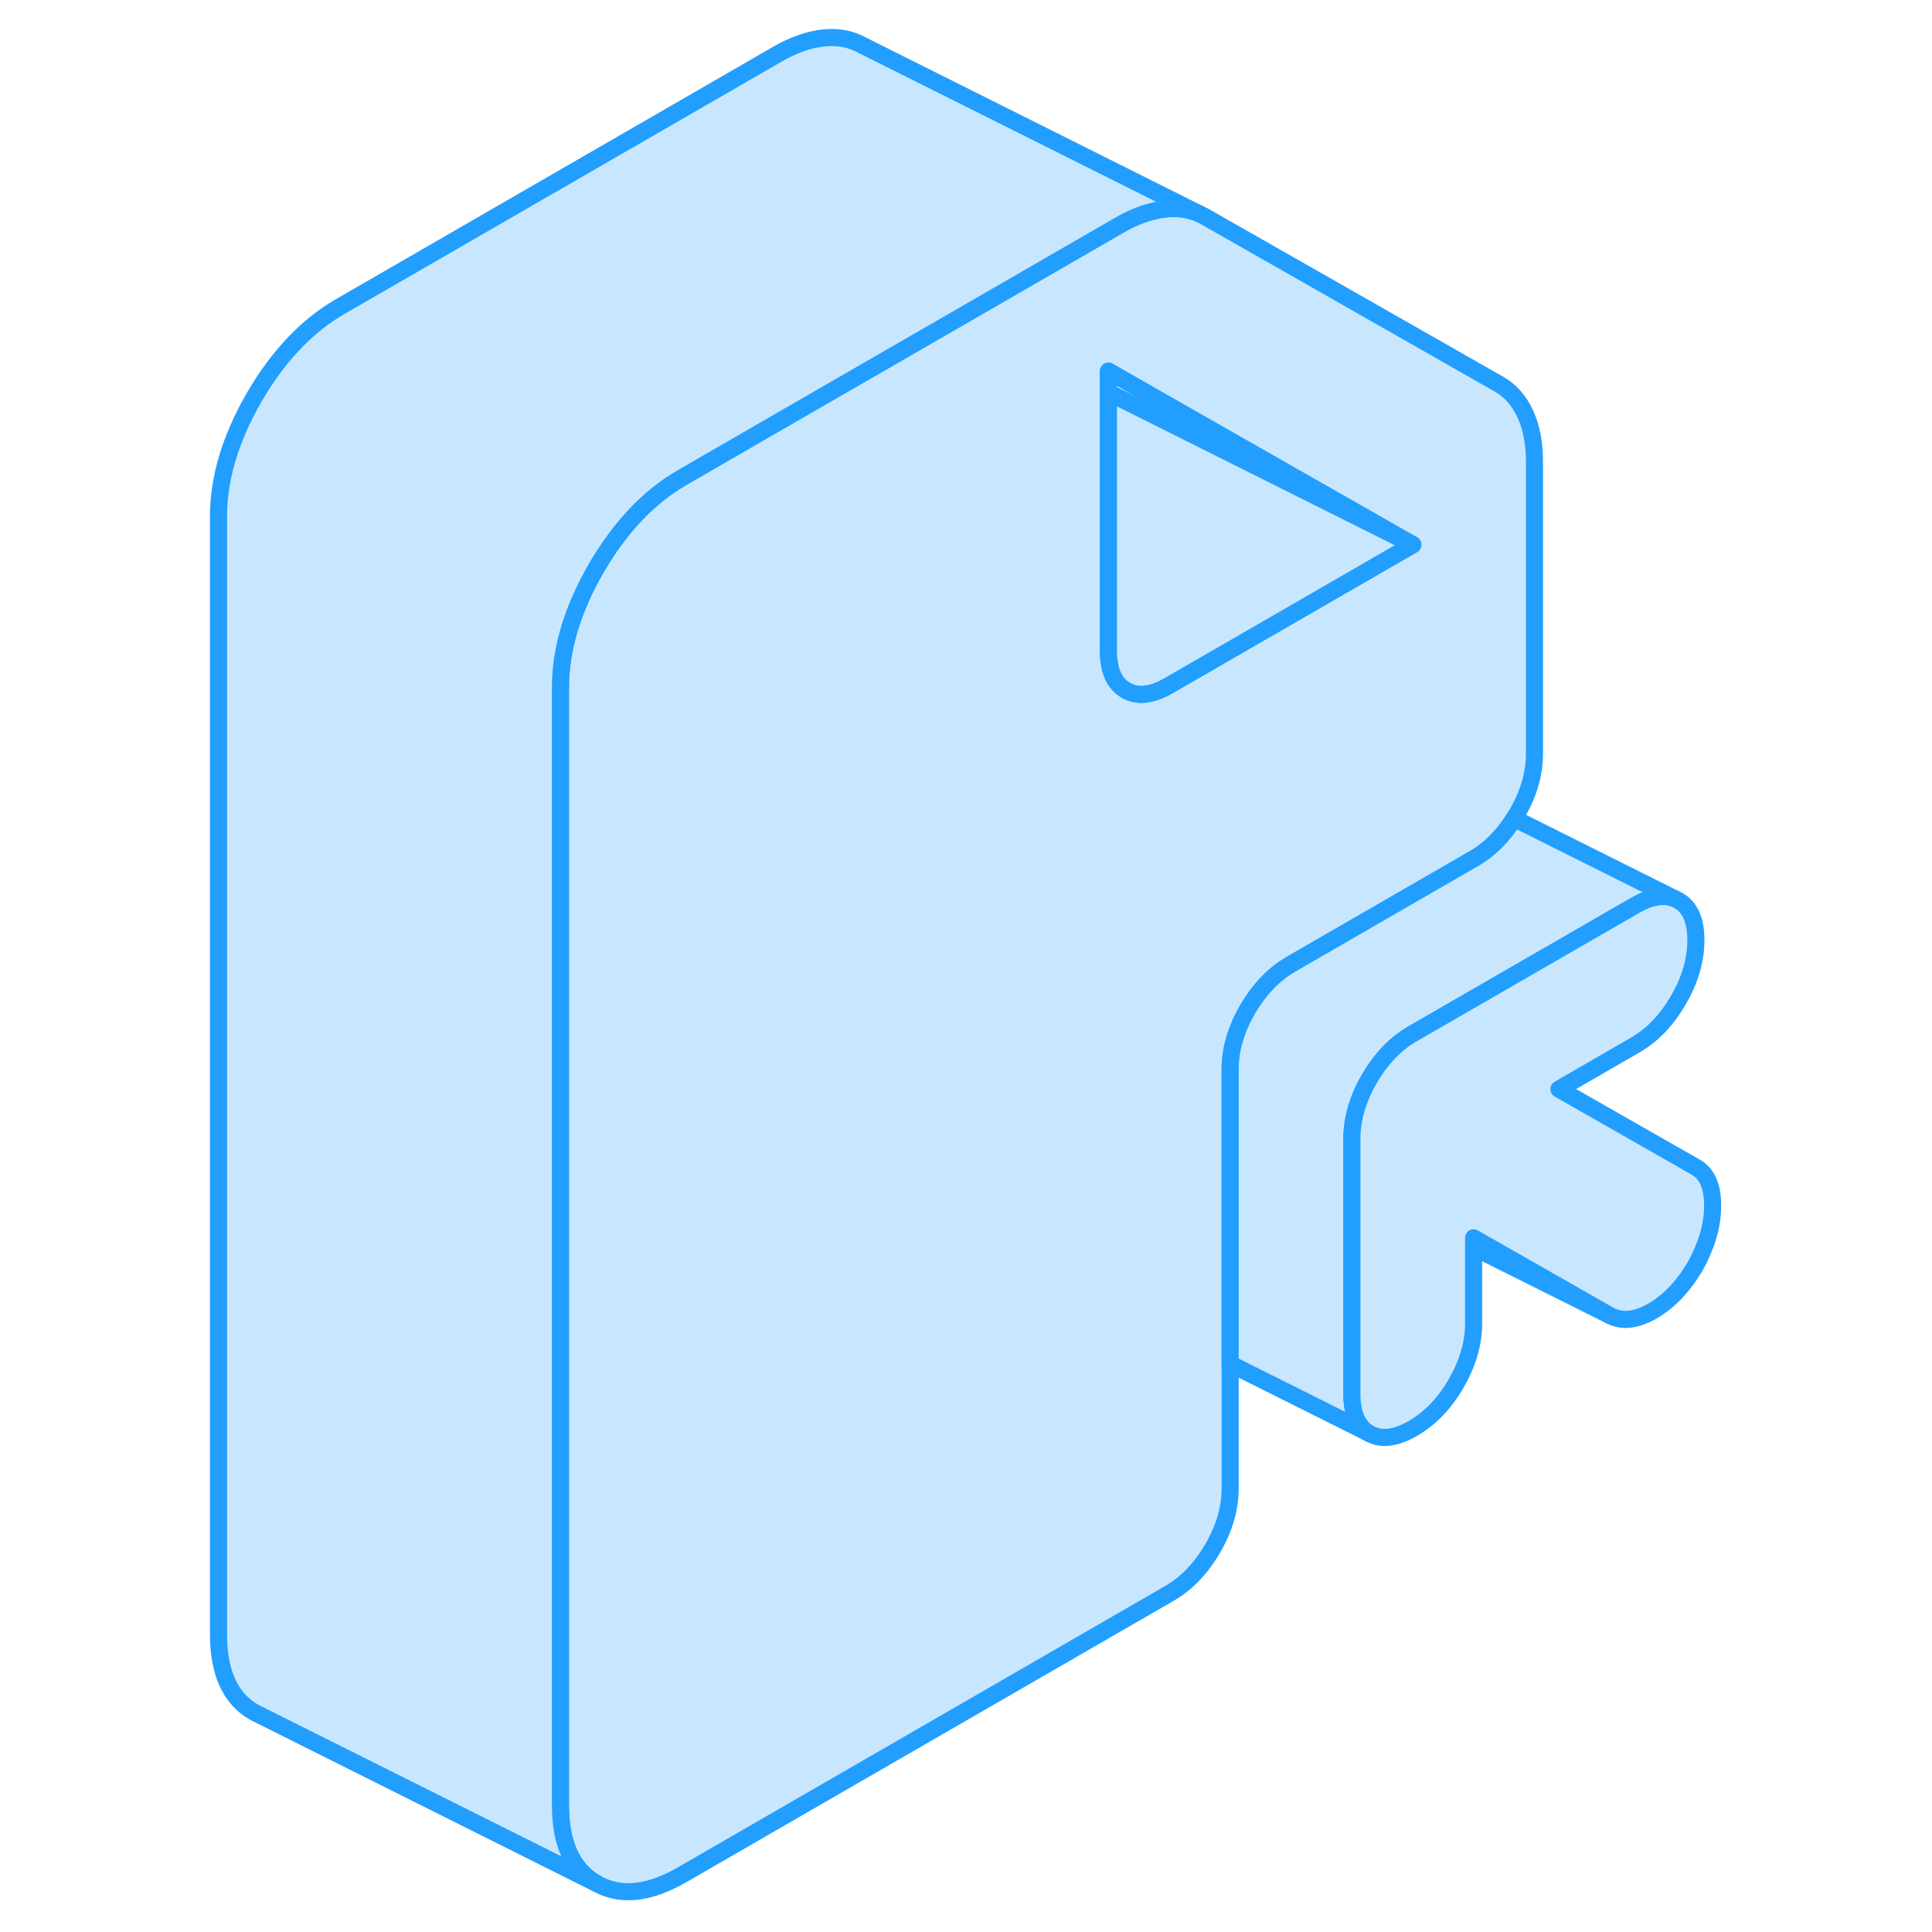 <svg width="48" height="48" viewBox="0 0 92 113" fill="#c8e7ff" xmlns="http://www.w3.org/2000/svg" stroke-width="1px" stroke-linecap="round" stroke-linejoin="round"><path d="M78.72 24.23C78.36 23.44 77.86 22.87 77.21 22.49L59.94 12.65L59.53 12.45C58.97 12.23 58.36 12.15 57.67 12.22C57.44 12.24 57.2 12.29 56.96 12.35C56.31 12.5 55.64 12.78 54.95 13.18L45.98 18.36L34.33 25.08L29.4 27.93C27.44 29.06 25.77 30.83 24.37 33.23C22.98 35.64 22.28 37.96 22.28 40.21V105.59C22.28 107.84 22.98 109.36 24.37 110.15C25.77 110.95 27.44 110.78 29.4 109.65L57.89 93.2C58.9 92.62 59.74 91.74 60.43 90.56C61.11 89.39 61.45 88.22 61.45 87.06V62.54C61.45 61.39 61.79 60.22 62.47 59.04C63.16 57.86 64 56.98 65.01 56.4L65.21 56.28L75.69 50.23C76.62 49.7 77.41 48.91 78.06 47.87C78.12 47.78 78.17 47.69 78.23 47.59C78.91 46.42 79.25 45.25 79.25 44.09V27.03C79.25 25.94 79.08 25.01 78.72 24.23ZM57.89 40.08C56.9 40.66 56.07 40.76 55.4 40.4C55.38 40.39 55.37 40.38 55.35 40.37C54.67 39.98 54.33 39.21 54.33 38.05V21.71L59.25 24.52L72.13 31.86L57.89 40.08Z" stroke="#229EFF" stroke-linejoin="round"/><path d="M72.13 31.86L59.25 25.42L54.33 22.96V21.71L59.25 24.52L72.13 31.86Z" stroke="#229EFF" stroke-linejoin="round"/><path d="M72.13 31.86L57.89 40.08C56.9 40.66 56.07 40.76 55.4 40.4C55.38 40.39 55.37 40.38 55.349 40.37C54.669 39.98 54.33 39.21 54.33 38.05V22.96L59.25 25.42L72.13 31.86Z" stroke="#229EFF" stroke-linejoin="round"/><path d="M59.53 12.45C58.97 12.23 58.36 12.15 57.67 12.22C57.44 12.24 57.2 12.29 56.96 12.35C56.31 12.5 55.64 12.78 54.95 13.18L45.98 18.36L34.33 25.08L29.4 27.93C27.44 29.06 25.77 30.83 24.37 33.23C22.98 35.64 22.28 37.96 22.28 40.21V105.59C22.28 107.84 22.98 109.36 24.37 110.15L4.81 100.37L4.37 100.15C2.98 99.36 2.28 97.84 2.28 95.59V30.21C2.28 27.96 2.98 25.64 4.37 23.23C5.77 20.83 7.44 19.06 9.4 17.93L34.95 3.18C35.9 2.63 36.81 2.31 37.67 2.22C38.53 2.13 39.28 2.28 39.94 2.65L59.53 12.45Z" stroke="#229EFF" stroke-linejoin="round"/><path d="M87.46 52.57C86.81 52.3 86.04 52.44 85.13 52.96L72.13 60.46C71.12 61.04 70.28 61.92 69.59 63.1C68.91 64.28 68.57 65.45 68.57 66.6V81.52C68.57 82.68 68.91 83.45 69.59 83.84L61.45 79.77V62.54C61.45 61.39 61.79 60.22 62.47 59.04C63.16 57.86 64 56.98 65.01 56.4L65.21 56.28L75.69 50.23C76.62 49.7 77.41 48.91 78.06 47.87L87.46 52.57Z" stroke="#229EFF" stroke-linejoin="round"/><path d="M83.62 76.92L75.69 72.96" stroke="#229EFF" stroke-linejoin="round"/><path d="M89.67 70.51C89.67 71.64 89.34 72.79 88.69 73.99C87.98 75.22 87.13 76.11 86.15 76.68C85.17 77.24 84.33 77.32 83.62 76.92L75.69 72.4V77.41C75.69 78.56 75.35 79.73 74.67 80.91C73.99 82.09 73.14 82.97 72.13 83.55C71.12 84.13 70.28 84.23 69.59 83.84C68.91 83.45 68.57 82.68 68.57 81.52V66.6C68.57 65.45 68.91 64.28 69.59 63.1C70.28 61.92 71.12 61.04 72.13 60.46L85.13 52.96C86.04 52.44 86.81 52.3 87.46 52.57L87.67 52.67C88.35 53.06 88.69 53.83 88.69 54.99C88.69 56.15 88.35 57.31 87.67 58.49C86.98 59.67 86.14 60.55 85.13 61.13L80.68 63.7L88.69 68.27C89.34 68.64 89.67 69.39 89.67 70.51Z" stroke="#229EFF" stroke-linejoin="round"/></svg>